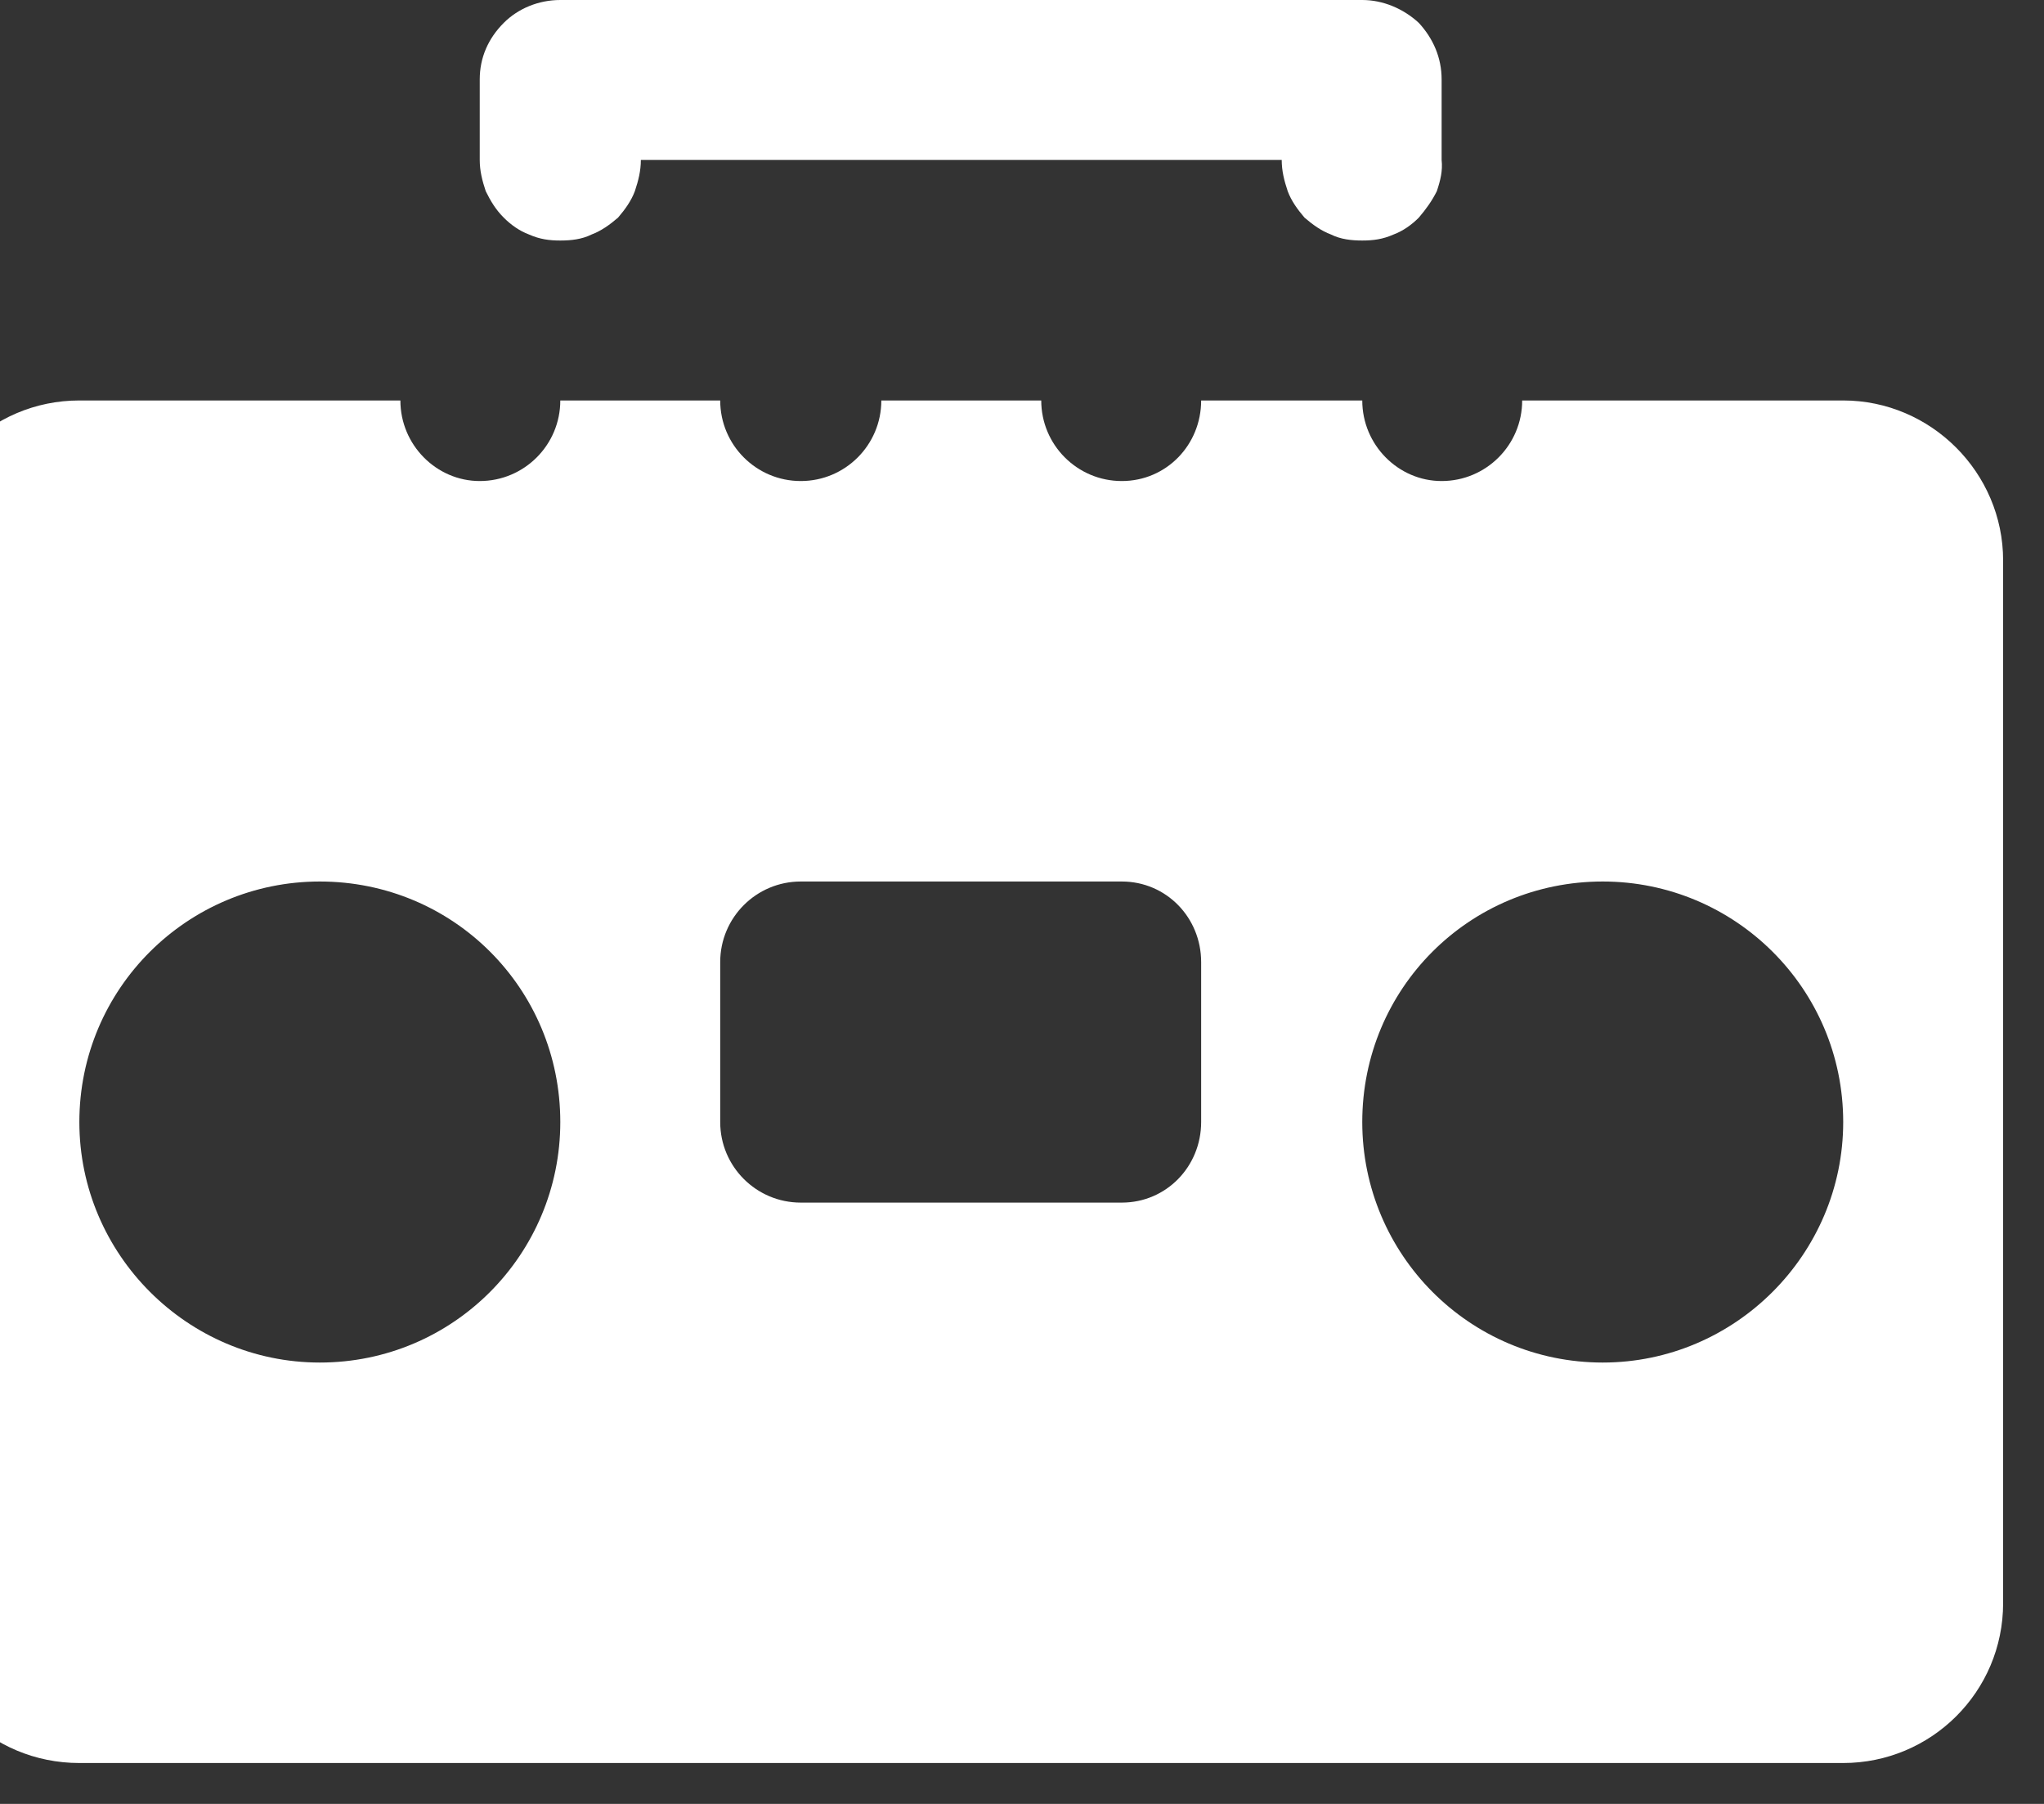 <svg width="17" height="15" viewBox="0 0 17 15" fill="none" xmlns="http://www.w3.org/2000/svg" xmlns:xlink="http://www.w3.org/1999/xlink">
	<rect x="0" y="0" width="17" height="15" fill="#333333" stroke="none"/>
	<desc>
			Created with Pixso.
	</desc>
	<defs/>
	<path id="Vector" d="M4.66 0C4.48 1.76e-5 4.31 0.07 4.19 0.19C4.06 0.32 3.99 0.48 3.99 0.66L3.99 1.33C3.99 1.42 4.01 1.5 4.04 1.59C4.08 1.67 4.12 1.74 4.19 1.81C4.25 1.87 4.32 1.92 4.4 1.95C4.49 1.99 4.57 2 4.66 2C4.75 2 4.84 1.99 4.92 1.95C5 1.92 5.07 1.87 5.14 1.81C5.2 1.74 5.25 1.67 5.28 1.59C5.31 1.5 5.33 1.42 5.33 1.33L10.66 1.33C10.66 1.42 10.68 1.5 10.71 1.59C10.74 1.67 10.79 1.74 10.85 1.81C10.92 1.87 10.99 1.92 11.07 1.95C11.15 1.99 11.24 2 11.33 2C11.42 2 11.5 1.99 11.59 1.95C11.67 1.92 11.74 1.87 11.8 1.81C11.86 1.74 11.91 1.67 11.95 1.59C11.98 1.5 12 1.42 11.99 1.33L11.99 0.66C11.99 0.48 11.92 0.32 11.8 0.19C11.67 0.07 11.5 1.76e-5 11.33 0L4.66 0ZM0.66 3.33C-0.08 3.33 -0.67 3.93 -0.67 4.66L-0.67 13.33C-0.67 14.07 -0.08 14.66 0.66 14.66L15.33 14.66C16.06 14.66 16.66 14.07 16.66 13.33L16.66 4.66C16.66 3.93 16.06 3.33 15.33 3.33L12.66 3.33C12.66 3.7 12.36 4 11.99 4C11.63 4 11.33 3.7 11.33 3.33L9.99 3.33C9.99 3.7 9.7 4 9.33 4C8.96 4 8.66 3.7 8.66 3.33L7.33 3.33C7.33 3.7 7.03 4 6.66 4C6.29 4 5.99 3.7 5.99 3.33L4.66 3.33C4.66 3.7 4.36 4 3.99 4C3.63 4 3.33 3.7 3.33 3.33L0.66 3.33ZM2.66 7.33C3.77 7.33 4.66 8.22 4.66 9.33C4.66 10.43 3.77 11.33 2.66 11.33C1.56 11.33 0.66 10.43 0.66 9.33C0.66 8.22 1.56 7.33 2.66 7.33ZM6.66 7.33L9.33 7.33C9.7 7.33 9.99 7.63 9.99 8L9.99 9.33C9.99 9.7 9.7 10 9.33 10L6.66 10C6.29 10 5.99 9.7 5.99 9.33L5.99 8C5.99 7.63 6.29 7.33 6.66 7.33ZM13.33 7.33C14.43 7.33 15.33 8.22 15.33 9.33C15.33 10.43 14.43 11.33 13.33 11.33C12.22 11.33 11.33 10.43 11.33 9.33C11.33 8.22 12.22 7.33 13.33 7.33Z" fill="#FFFFFF" fill-opacity="1" fill-rule="nonzero"/>
</svg>

